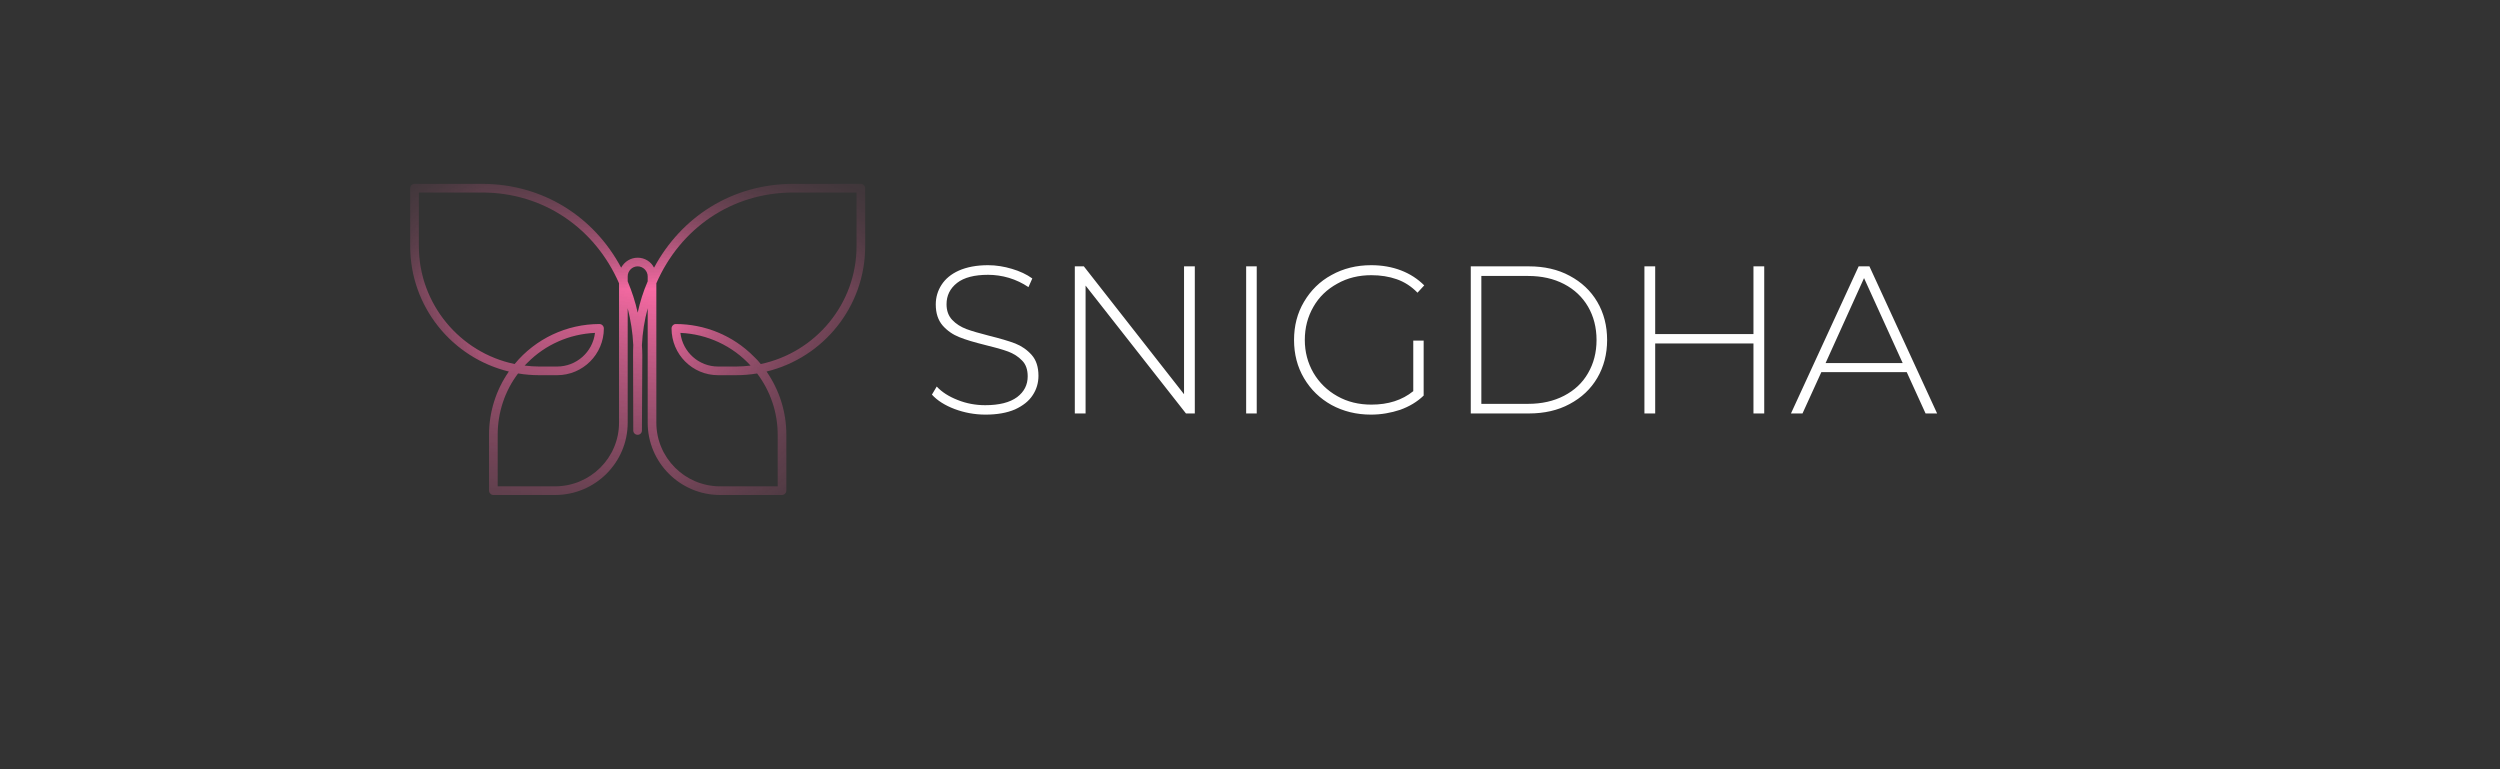 <svg width="13" height="4" viewBox="0 0 13 4" fill="none" xmlns="http://www.w3.org/2000/svg">
<rect x="0" y="0" width="13" height="4" fill="#333333" stroke="none"/>
<mask id="mask0_176_2537" style="mask-type:luminance" maskUnits="userSpaceOnUse" x="2" y="0" width="3" height="3">
<path d="M2.133 0.956H4.499V2.574H2.133V0.956Z" fill="white"/>
</mask>
<g mask="url(#mask0_176_2537)">
<mask id="mask1_176_2537" style="mask-type:luminance" maskUnits="userSpaceOnUse" x="2" y="0" width="3" height="3">
<path d="M2.133 0.956H4.499V2.574H2.133V0.956Z" fill="white"/>
</mask>
<g mask="url(#mask1_176_2537)">
<path d="M4.476 0.956H4.126C3.808 0.956 3.543 1.127 3.401 1.392C3.385 1.36 3.352 1.34 3.316 1.34C3.28 1.34 3.247 1.36 3.23 1.392C3.089 1.127 2.823 0.956 2.506 0.956H2.155C2.149 0.956 2.144 0.959 2.139 0.963C2.135 0.967 2.133 0.973 2.133 0.979V1.28C2.133 1.596 2.352 1.861 2.646 1.932C2.579 2.028 2.543 2.143 2.543 2.26V2.551C2.543 2.563 2.553 2.574 2.565 2.574H2.888C3.096 2.573 3.264 2.405 3.264 2.198V1.603C3.28 1.666 3.29 1.73 3.293 1.795C3.292 1.812 3.292 1.829 3.292 1.846L3.293 2.239C3.293 2.251 3.303 2.261 3.316 2.261C3.328 2.261 3.338 2.251 3.338 2.239L3.34 1.846C3.34 1.829 3.339 1.812 3.338 1.795C3.341 1.73 3.351 1.666 3.368 1.603V2.198C3.368 2.405 3.536 2.573 3.743 2.574H4.066C4.079 2.574 4.089 2.563 4.089 2.551V2.26C4.089 2.143 4.053 2.028 3.986 1.932C4.28 1.861 4.499 1.596 4.499 1.28V0.979C4.499 0.973 4.496 0.967 4.492 0.963C4.488 0.959 4.482 0.956 4.476 0.956ZM3.219 2.198C3.219 2.38 3.071 2.528 2.888 2.529H2.588V2.26C2.588 2.145 2.625 2.033 2.694 1.942C2.73 1.948 2.767 1.951 2.803 1.951H2.897C3.031 1.951 3.14 1.842 3.14 1.708C3.14 1.696 3.13 1.685 3.117 1.685C2.947 1.685 2.785 1.761 2.676 1.893C2.392 1.834 2.178 1.581 2.178 1.28V1.001H2.506C2.829 1.001 3.095 1.189 3.219 1.473L3.219 2.198ZM2.728 1.901C2.733 1.896 2.738 1.891 2.743 1.886C2.836 1.792 2.961 1.737 3.094 1.731C3.082 1.831 2.997 1.906 2.897 1.906H2.803C2.778 1.906 2.753 1.904 2.728 1.901ZM3.368 1.463C3.345 1.516 3.328 1.57 3.316 1.626C3.304 1.57 3.286 1.516 3.264 1.463V1.437C3.264 1.409 3.287 1.385 3.316 1.385C3.344 1.385 3.368 1.409 3.368 1.437V1.463ZM4.454 1.28C4.454 1.581 4.24 1.833 3.956 1.893C3.945 1.879 3.933 1.866 3.92 1.854C3.813 1.746 3.667 1.685 3.514 1.685C3.502 1.685 3.492 1.696 3.492 1.708C3.492 1.842 3.6 1.951 3.734 1.951H3.828C3.865 1.951 3.901 1.948 3.937 1.942C4.006 2.033 4.044 2.145 4.044 2.26V2.529H3.743C3.561 2.528 3.413 2.38 3.413 2.198V1.473C3.537 1.189 3.803 1.001 4.126 1.001H4.454V1.28ZM3.903 1.901C3.878 1.904 3.853 1.906 3.828 1.906H3.734C3.634 1.906 3.55 1.831 3.538 1.731C3.677 1.737 3.809 1.798 3.903 1.901Z" fill="#FF6CA8"/>
</g>
</g>
<path d="M4.964 2.127C4.914 2.108 4.874 2.083 4.846 2.052L4.871 2.01C4.898 2.039 4.934 2.062 4.98 2.08C5.025 2.098 5.073 2.107 5.123 2.107C5.196 2.107 5.251 2.093 5.289 2.065C5.326 2.037 5.344 2.001 5.344 1.957C5.344 1.923 5.335 1.895 5.315 1.875C5.295 1.854 5.271 1.839 5.242 1.828C5.212 1.817 5.173 1.806 5.123 1.794C5.067 1.78 5.022 1.767 4.988 1.753C4.955 1.74 4.926 1.72 4.902 1.693C4.878 1.665 4.866 1.629 4.866 1.583C4.866 1.546 4.876 1.512 4.896 1.481C4.916 1.45 4.946 1.425 4.986 1.407C5.027 1.389 5.077 1.379 5.138 1.379C5.18 1.379 5.222 1.386 5.262 1.398C5.303 1.41 5.339 1.427 5.368 1.448L5.348 1.493C5.317 1.472 5.283 1.456 5.247 1.445C5.21 1.434 5.173 1.429 5.138 1.429C5.067 1.429 5.013 1.443 4.977 1.471C4.94 1.5 4.922 1.537 4.922 1.582C4.922 1.616 4.932 1.643 4.952 1.664C4.971 1.684 4.996 1.7 5.025 1.711C5.054 1.722 5.094 1.733 5.144 1.746C5.2 1.76 5.245 1.773 5.279 1.786C5.312 1.799 5.341 1.819 5.365 1.846C5.388 1.872 5.4 1.908 5.4 1.954C5.4 1.991 5.39 2.025 5.37 2.055C5.35 2.086 5.319 2.11 5.278 2.129C5.236 2.147 5.185 2.156 5.125 2.156C5.068 2.156 5.015 2.146 4.964 2.127ZM6.213 1.385V2.15H6.167L5.645 1.485V2.15H5.589V1.385H5.636L6.157 2.05V1.385H6.213ZM6.48 1.385H6.535V2.15H6.48V1.385ZM7.349 1.771H7.403V2.057C7.369 2.09 7.328 2.114 7.281 2.131C7.233 2.147 7.182 2.156 7.129 2.156C7.053 2.156 6.985 2.139 6.924 2.106C6.863 2.072 6.816 2.026 6.781 1.967C6.746 1.908 6.729 1.841 6.729 1.768C6.729 1.694 6.746 1.628 6.781 1.569C6.816 1.51 6.863 1.463 6.924 1.43C6.985 1.396 7.054 1.379 7.13 1.379C7.186 1.379 7.238 1.388 7.285 1.406C7.332 1.424 7.372 1.45 7.406 1.484L7.371 1.522C7.339 1.489 7.303 1.466 7.263 1.452C7.223 1.438 7.179 1.431 7.131 1.431C7.066 1.431 7.007 1.445 6.954 1.475C6.901 1.504 6.859 1.544 6.83 1.595C6.8 1.647 6.785 1.704 6.785 1.768C6.785 1.83 6.8 1.887 6.83 1.939C6.86 1.99 6.902 2.031 6.954 2.06C7.007 2.09 7.066 2.104 7.131 2.104C7.219 2.104 7.291 2.081 7.349 2.034V1.771ZM7.648 1.385H7.95C8.03 1.385 8.101 1.401 8.162 1.434C8.224 1.467 8.272 1.512 8.306 1.57C8.34 1.628 8.357 1.694 8.357 1.768C8.357 1.841 8.34 1.907 8.306 1.965C8.272 2.023 8.224 2.068 8.162 2.101C8.101 2.134 8.03 2.15 7.95 2.15H7.648V1.385ZM7.946 2.1C8.017 2.1 8.079 2.086 8.133 2.058C8.187 2.03 8.229 1.991 8.258 1.94C8.287 1.89 8.302 1.833 8.302 1.768C8.302 1.703 8.287 1.645 8.258 1.595C8.229 1.545 8.187 1.505 8.133 1.477C8.079 1.449 8.017 1.435 7.946 1.435H7.703V2.1H7.946ZM9.174 1.385V2.15H9.118V1.786H8.607V2.15H8.551V1.385H8.607V1.737H9.118V1.385H9.174ZM9.915 1.935H9.471L9.373 2.15H9.313L9.665 1.385H9.721L10.073 2.15H10.013L9.915 1.935ZM9.894 1.888L9.693 1.446L9.493 1.888H9.894Z" fill="white"/>
</svg>

